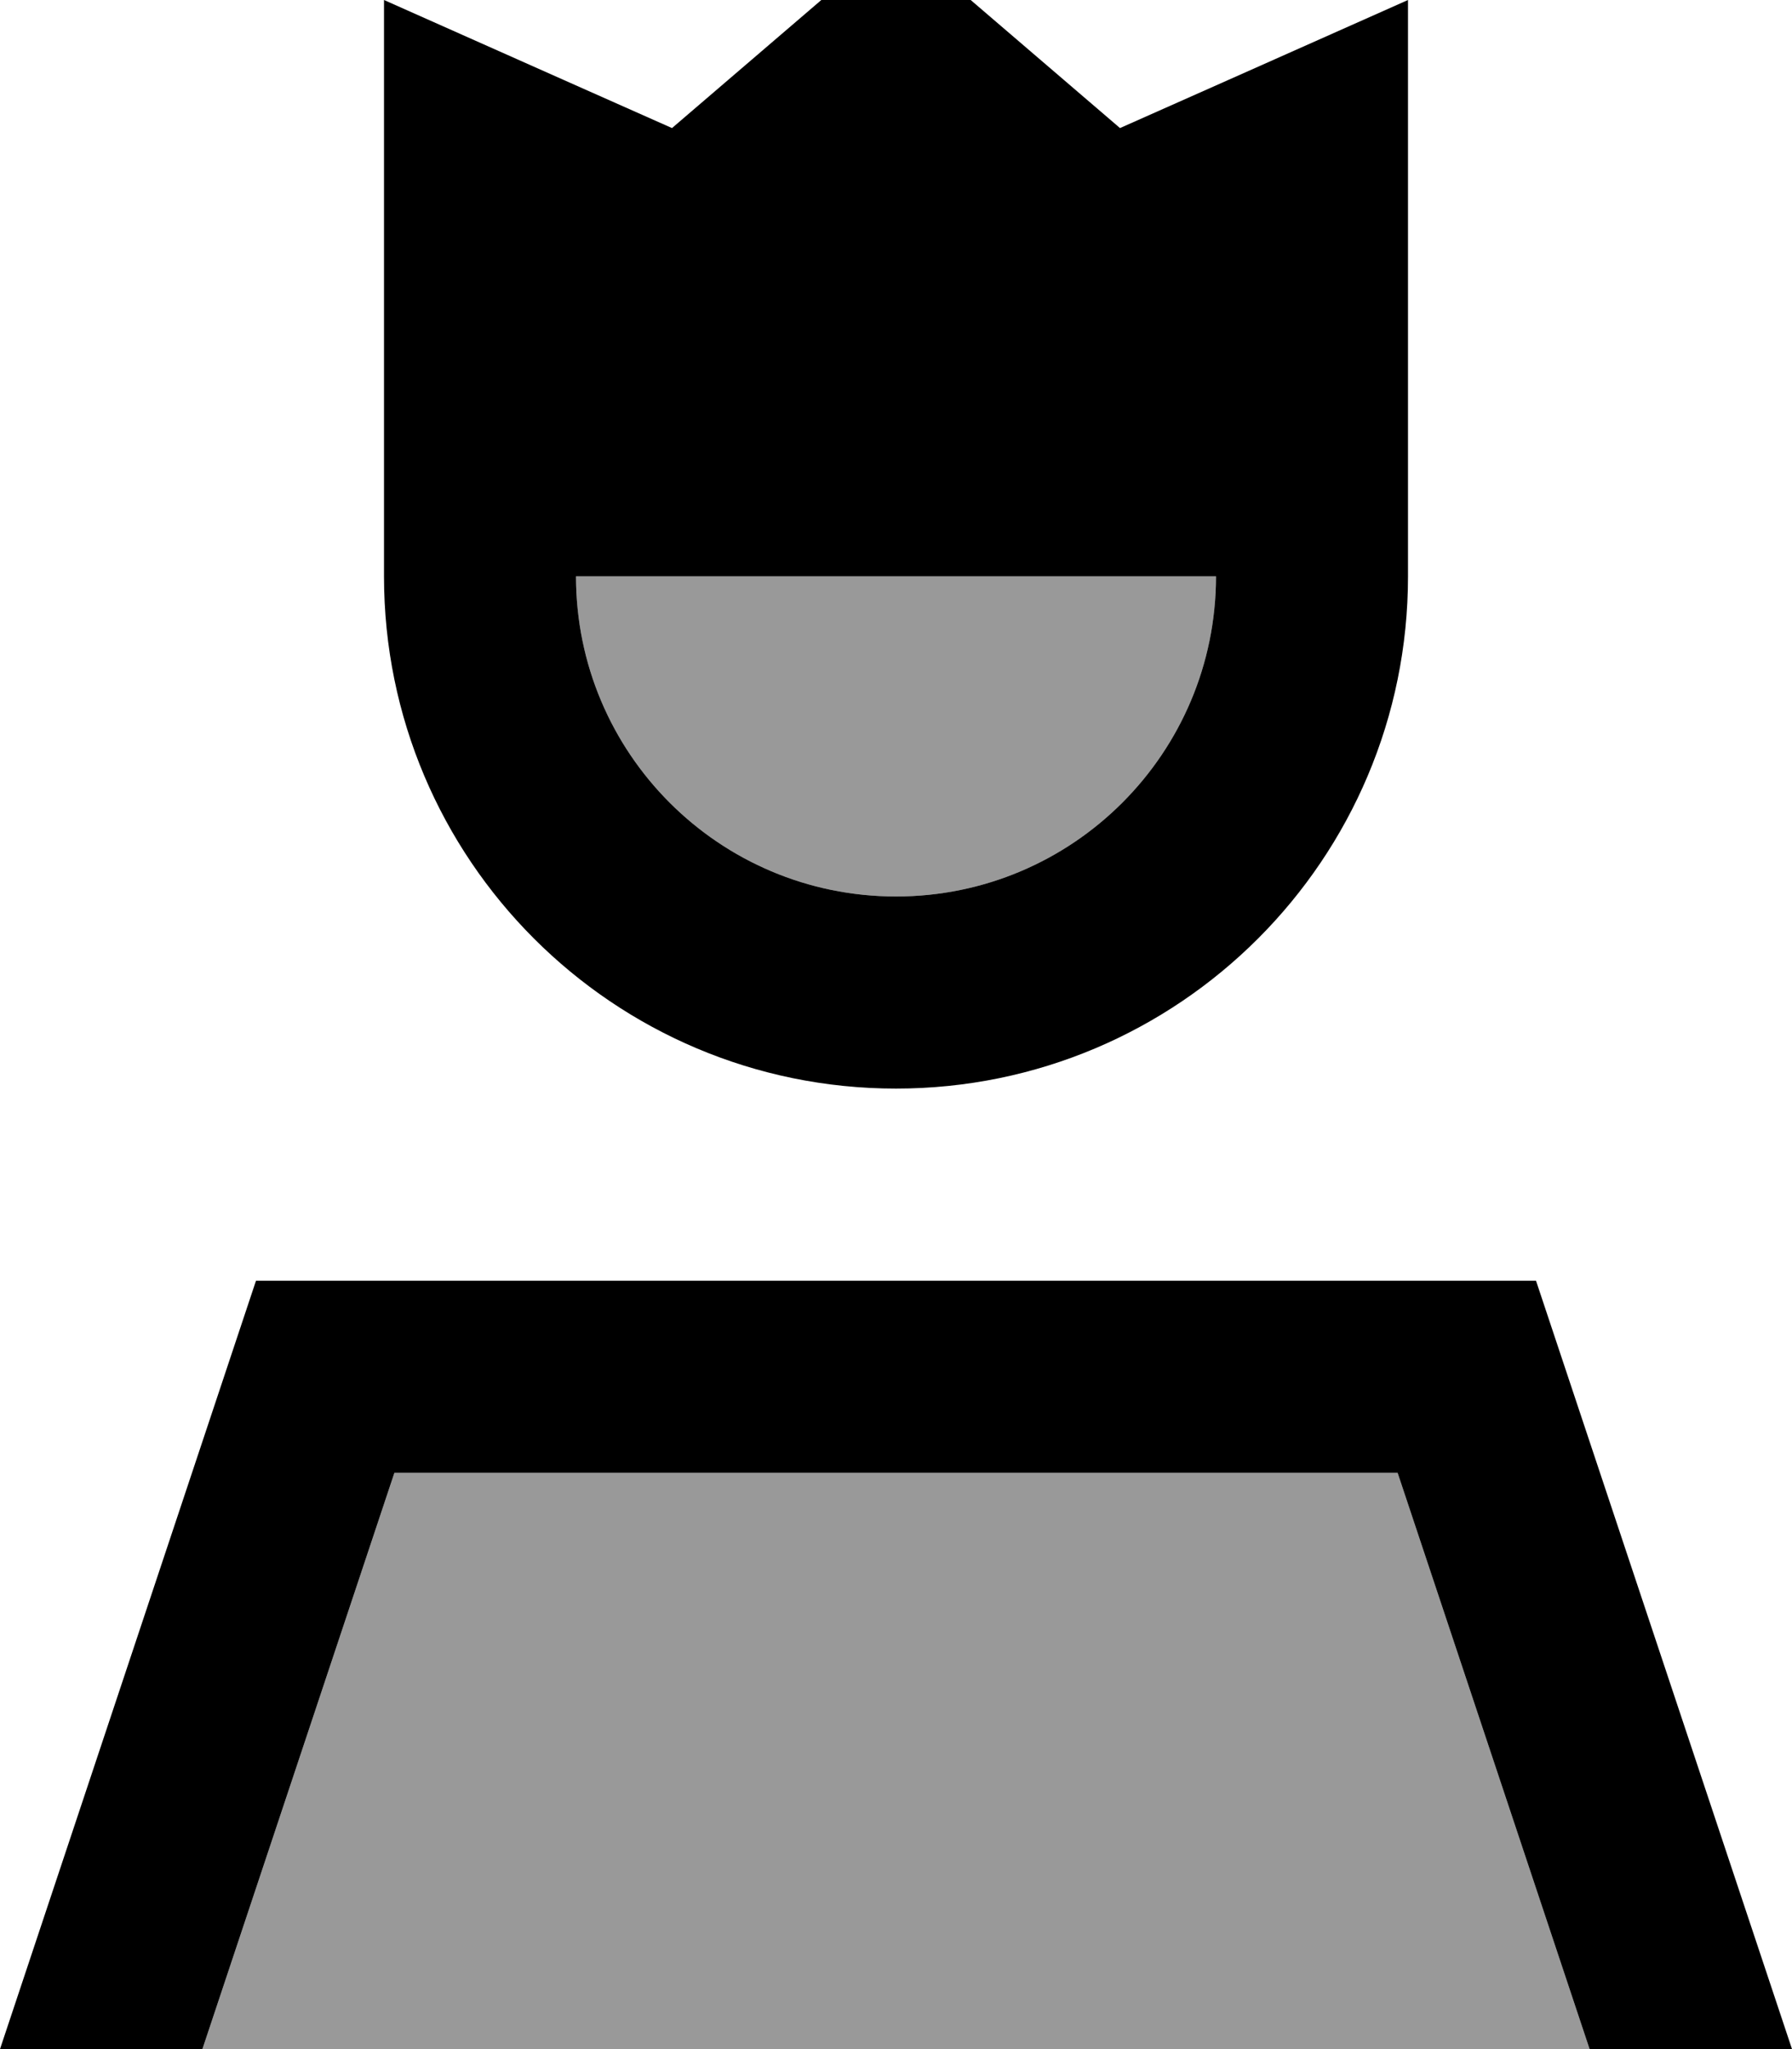 <svg fill="currentColor" xmlns="http://www.w3.org/2000/svg" viewBox="0 0 448 512"><!--! Font Awesome Pro 7.1.0 by @fontawesome - https://fontawesome.com License - https://fontawesome.com/license (Commercial License) Copyright 2025 Fonticons, Inc. --><path opacity=".4" fill="currentColor" d="M50.6 512l346.8 0-48-144-250.8 0-48 144zM144 144c0 44.2 35.8 80 80 80s80-35.8 80-80l-160 0z"/><path fill="currentColor" d="M96 52.5L96 0c36 16 60 26.7 72 32l56-48 56 48c12-5.3 36-16 72-32l0 144c0 70.7-57.3 128-128 128S96 214.7 96 144l0-91.5zM224 224c44.2 0 80-35.8 80-80l-160 0c0 44.2 35.8 80 80 80zM98.6 368l-48 144-50.6 0 64-192 320 0 64 192-50.6 0-48-144-250.8 0z"/></svg>